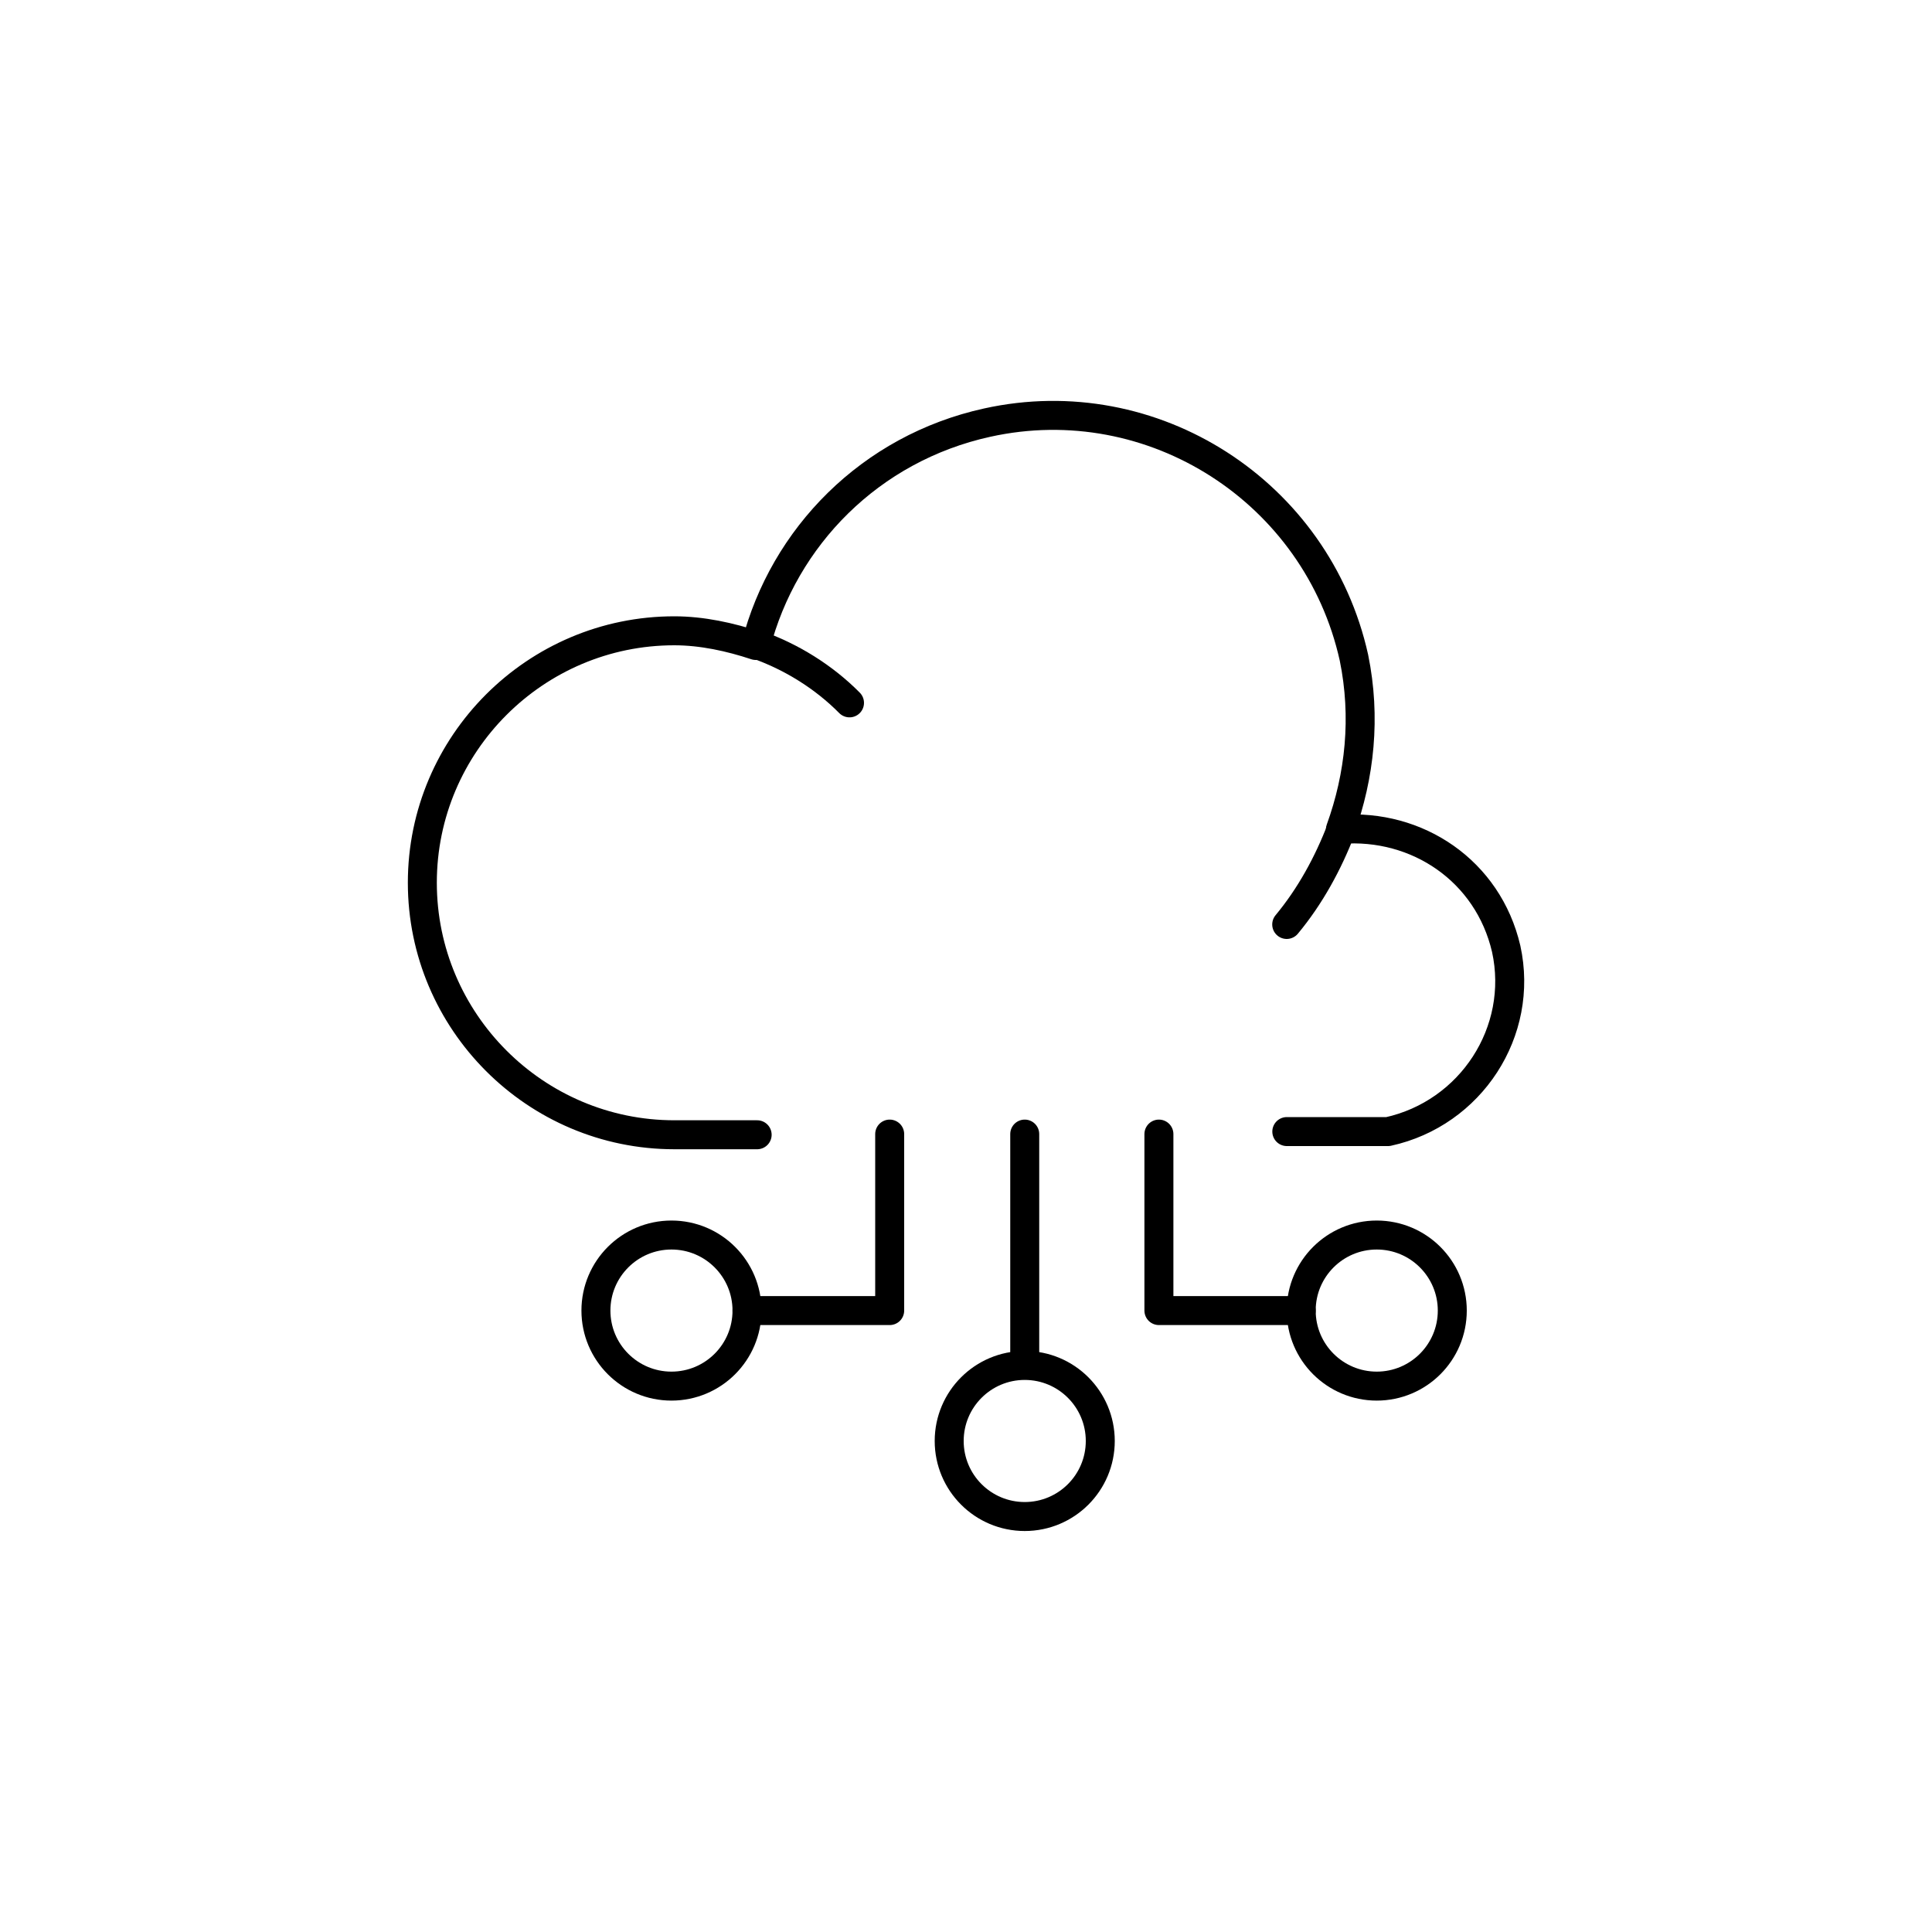 <?xml version="1.0" encoding="UTF-8"?>
<svg id="Icons" xmlns="http://www.w3.org/2000/svg" viewBox="0 0 200 200">
  <defs>
    <style>
      .cls-1 {
        fill: none;
        stroke: #000;
        stroke-linecap: round;
        stroke-linejoin: round;
        stroke-width: 3px;
      }
    </style>
  </defs>
  <path class="cls-1" d="M133.21,117.14h10.48c8.57-1.88,14.11-10.35,12.23-18.92-1.88-8.08-9.21-12.98-17.16-12.36,2.01-5.55,2.66-11.62,1.4-17.78-3.81-17.16-20.81-28.12-37.97-24.33-12.1,2.66-21.06,11.84-23.95,23.07-2.66-.88-5.55-1.52-8.44-1.52-14.37,0-26.08,11.71-26.08,26.08s11.71,26.09,26.09,26.09h8.57"/>
  <path class="cls-1" d="M78.24,66.69c3.67,1.27,7.07,3.41,9.7,6.07"/>
  <path class="cls-1" d="M138.88,85.74c-1.4,3.67-3.28,7.07-5.68,9.96"/>
  <line class="cls-1" x1="106.08" y1="117.4" x2="106.08" y2="139.95"/>
  <circle class="cls-1" cx="106.08" cy="149.17" r="7.82"/>
  <polyline class="cls-1" points="92.1 117.4 92.1 135.67 77.33 135.67"/>
  <circle class="cls-1" cx="69.51" cy="135.67" r="7.82"/>
  <g>
    <polyline class="cls-1" points="119.97 117.4 119.97 135.67 134.7 135.67"/>
    <circle class="cls-1" cx="142.52" cy="135.67" r="7.82"/>
  </g>
</svg>
